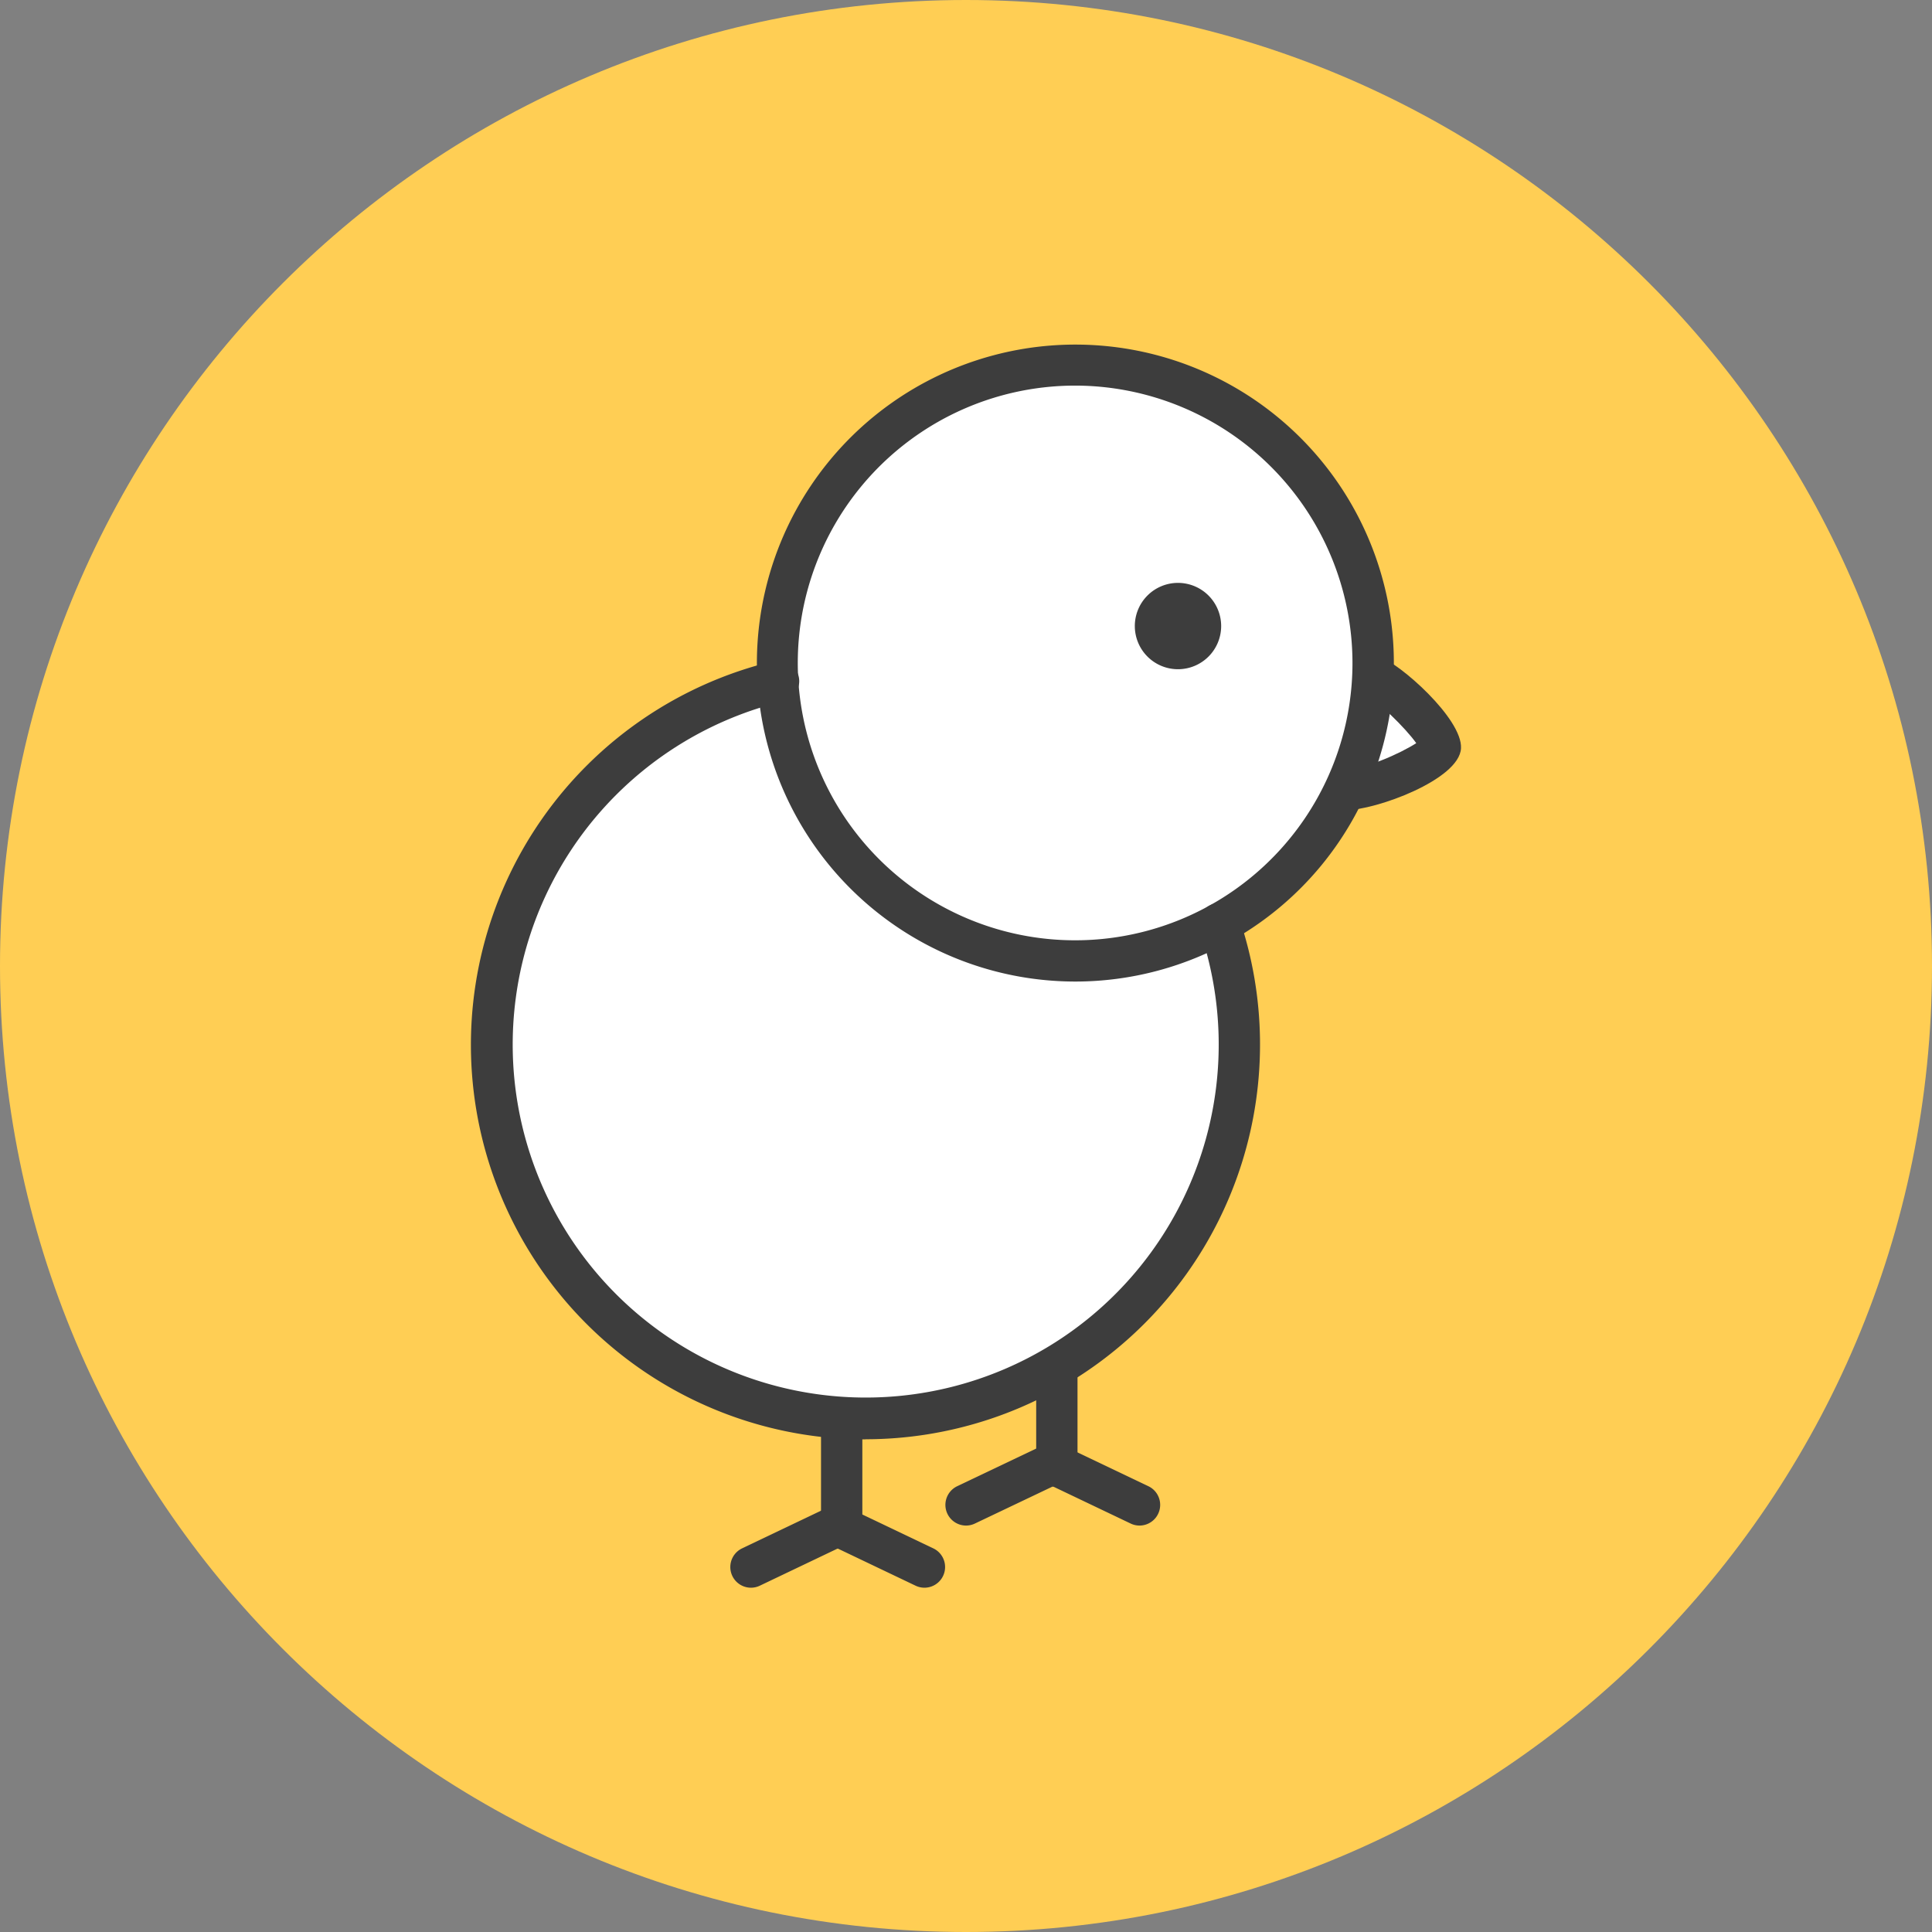 <svg id="Layer_1" data-name="Layer 1" xmlns="http://www.w3.org/2000/svg" viewBox="0 0 512 512"><rect x="0" y="0" width="512" height="512" fill="#808080" stroke="none"/><title>chicken</title><g id="chicken"><g id="label"><path d="M512,256c0,141.39-114.61,256-256,256S0,397.39,0,256,114.63,0,256,0,512,114.61,512,256Z" fill="#ffce54"/></g><g id="fill"><path d="M229.36,177.83a99.08,99.08,0,1,0,99.08,99.08,99.1,99.1,0,0,0-99.08-99.08Z" fill="#fff" fill-rule="evenodd"/><path d="M284.94,96.71a79,79,0,1,0,79,79,79,79,0,0,0-79-79Z" fill="#fff" fill-rule="evenodd"/><path d="M356.44,209.23c7.73.2,25.1-8,25.27-11.2.22-3.9-13.28-17.34-17.88-18.79-10-1.71-17.73,29.72-7.39,30Z" fill="#fff" fill-rule="evenodd"/></g><g id="outline"><path d="M312.17,154.47a11.44,11.44,0,1,0,11.45,11.44,11.45,11.45,0,0,0-11.45-11.44Z" fill="#3d3d3d" fill-rule="evenodd"/><path d="M229.36,381.45a104.56,104.56,0,0,1-24.5-206.21,5.48,5.48,0,1,1,2.56,10.65,93.55,93.55,0,1,0,110.53,60.69A5.48,5.48,0,1,1,328.31,243a104.62,104.62,0,0,1-98.95,138.42Z" fill="#3d3d3d"/><path d="M284.94,260.12A84.4,84.4,0,1,1,327,248.92,84.54,84.54,0,0,1,284.94,260.12Zm0-157.93a73.5,73.5,0,1,0,73.48,73.49A73.57,73.57,0,0,0,284.94,102.19Z" fill="#3d3d3d"/><path d="M356.58,214.71h-.28l.28-10.95c4.92.23,14.6-4.13,18.74-6.82-2.87-4.05-10.47-11.44-13.18-12.49L365.48,174c5.37,1.7,22.14,16.48,21.7,24.32C386.73,206.65,364.55,214.71,356.58,214.71Z" fill="#3d3d3d"/><path d="M223.05,410.46a5.47,5.47,0,0,1-5.47-5.47V379.24a5.47,5.47,0,0,1,10.95,0V405A5.47,5.47,0,0,1,223.05,410.46Z" fill="#3d3d3d"/><path d="M199,420.76a5.48,5.48,0,0,1-2.35-10.42l20.95-10a5.48,5.48,0,1,1,4.7,9.89l-20.95,10A5.47,5.47,0,0,1,199,420.76Z" fill="#3d3d3d"/><path d="M245,420.76a5.47,5.47,0,0,1-2.35-.53l-20.95-10a5.48,5.48,0,1,1,4.7-9.89l20.95,10A5.48,5.48,0,0,1,245,420.76Z" fill="#3d3d3d"/><path d="M280.07,394a5.47,5.47,0,0,1-5.47-5.47V362.76a5.47,5.47,0,0,1,10.95,0v25.75A5.47,5.47,0,0,1,280.07,394Z" fill="#3d3d3d"/><path d="M256,404.29a5.48,5.48,0,0,1-2.35-10.42l21-10a5.48,5.48,0,0,1,4.7,9.89l-21,10A5.47,5.47,0,0,1,256,404.29Z" fill="#3d3d3d"/><path d="M302,404.29a5.46,5.46,0,0,1-2.35-.53l-20.95-10a5.48,5.48,0,0,1,4.7-9.89l20.95,10A5.48,5.48,0,0,1,302,404.29Z" fill="#3d3d3d"/></g></g></svg>